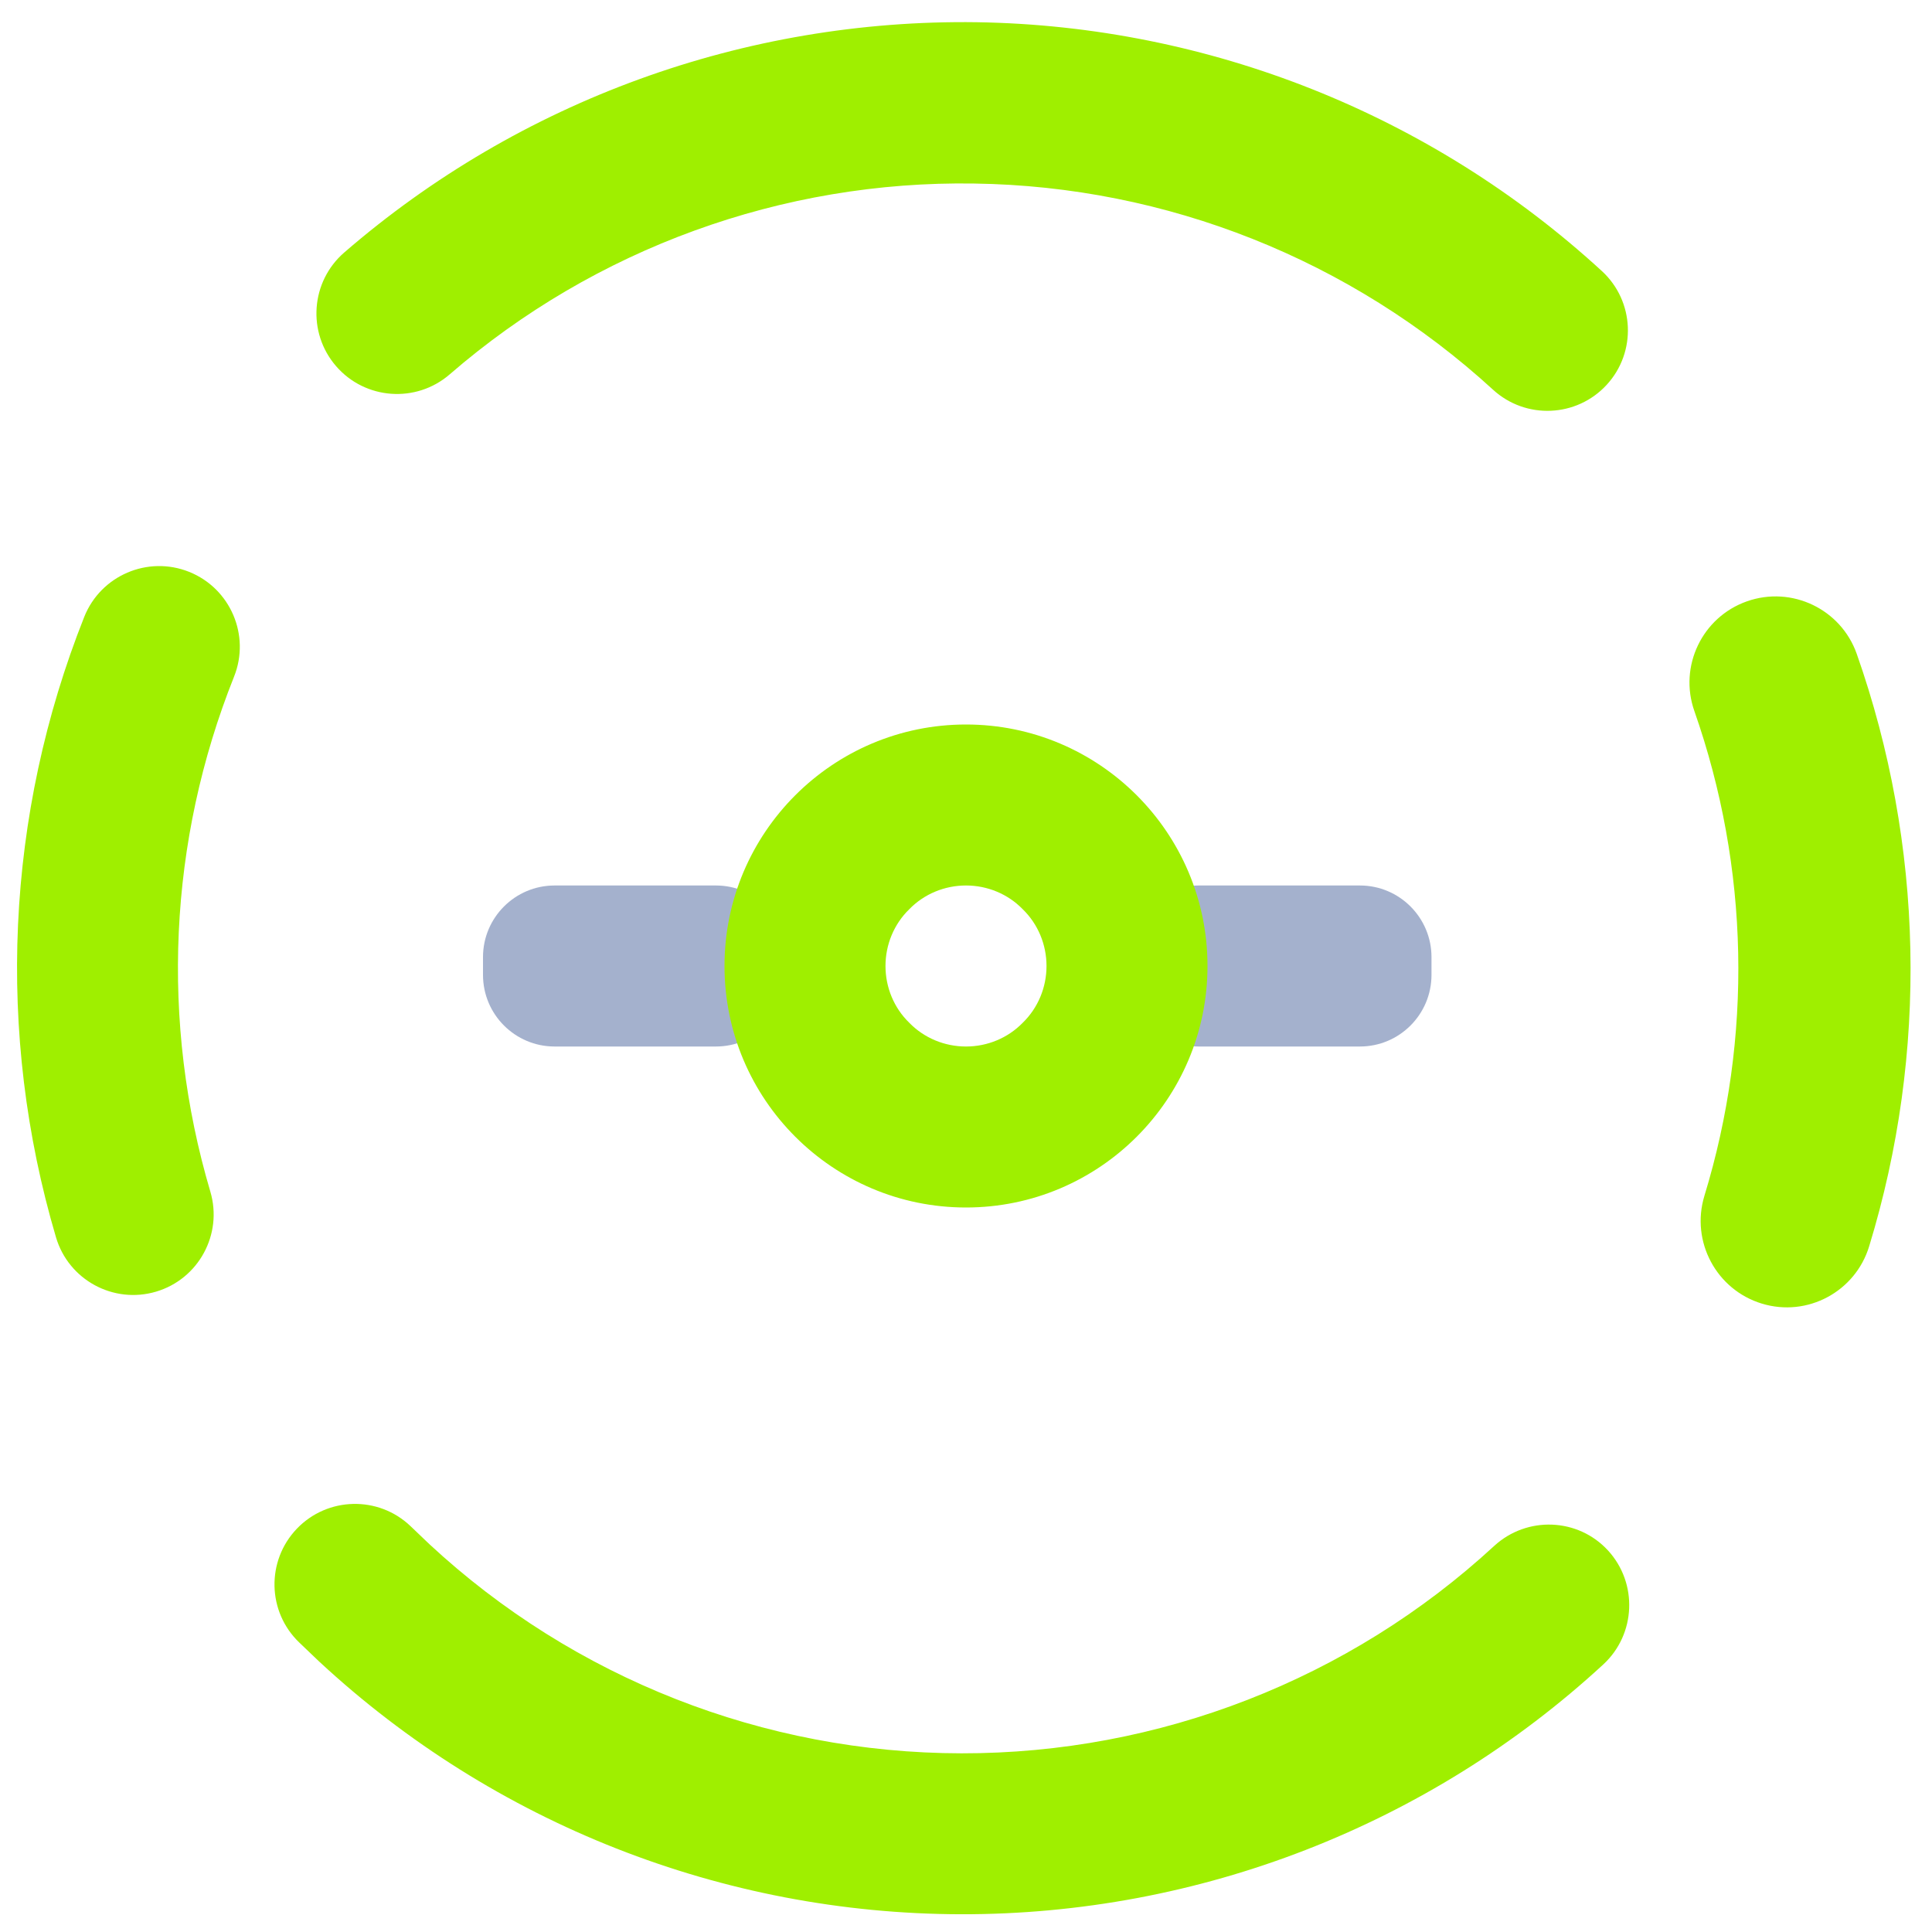 <svg width="64" height="64" viewBox="0 0 64 64" fill="none" xmlns="http://www.w3.org/2000/svg">
<g clip-path="url(#clip0_62_4219)">
<path fill-rule="evenodd" clip-rule="evenodd" d="M39.705 29.333H45.049C46.357 29.333 47.42 30.396 47.42 31.705V32.295C47.42 33.604 46.357 34.667 45.049 34.667H39.705C38.396 34.667 37.333 33.604 37.333 32.295V31.705C37.333 30.396 38.396 29.333 39.705 29.333ZM18.372 29.333H23.716C25.024 29.333 26.087 30.396 26.087 31.705V32.295C26.087 33.604 25.024 34.667 23.716 34.667H18.372C17.063 34.667 16 33.604 16 32.295V31.705C16 30.396 17.063 29.333 18.372 29.333Z" fill="#A4B1CD"/>
<path fill-rule="evenodd" clip-rule="evenodd" d="M56.129 23.557C55.605 22.073 56.385 20.443 57.869 19.92C59.353 19.396 60.983 20.176 61.507 21.66C63.732 27.984 63.879 34.869 61.92 41.28C61.464 42.789 59.871 43.643 58.364 43.184C56.856 42.725 56.003 41.128 56.459 39.619C58.068 34.361 57.948 28.745 56.129 23.557ZM49.456 12.907C50.54 13.903 52.228 13.831 53.224 12.747C54.22 11.663 54.148 9.975 53.064 8.979C47.407 3.785 40.032 0.855 32.357 0.736C24.673 0.628 17.217 3.333 11.405 8.363C10.291 9.327 10.168 11.013 11.132 12.128C12.095 13.243 13.783 13.365 14.897 12.401C19.712 8.231 25.912 5.979 32.275 6.08C38.647 6.171 44.757 8.603 49.456 12.907ZM7.753 22.416C8.3 21.047 7.633 19.491 6.264 18.943C4.895 18.396 3.339 19.063 2.792 20.432C0.188 26.983 -0.144 34.223 1.855 40.988C2.272 42.399 3.757 43.205 5.168 42.788C6.579 42.371 7.385 40.887 6.968 39.475C5.305 33.857 5.58 27.856 7.753 22.416ZM13.601 50.557C12.537 49.54 10.848 49.579 9.831 50.643C8.815 51.707 8.852 53.396 9.916 54.413L10.552 55.021C10.561 55.031 10.572 55.039 10.581 55.048C16.359 60.408 23.952 63.396 31.831 63.412C39.709 63.428 47.325 60.472 53.116 55.132C54.193 54.133 54.261 52.444 53.267 51.361C52.273 50.28 50.584 50.212 49.497 51.211C44.7 55.636 38.387 58.091 31.848 58.081C25.309 58.072 19.017 55.6 14.228 51.156L13.601 50.557ZM29.333 32C29.333 31.293 29.613 30.613 30.12 30.12C30.613 29.613 31.293 29.333 32 29.333C32.707 29.333 33.387 29.613 33.88 30.12C34.387 30.613 34.667 31.293 34.667 32C34.667 32.707 34.387 33.387 33.88 33.88C33.387 34.387 32.707 34.667 32 34.667C31.293 34.667 30.613 34.387 30.12 33.88C29.613 33.387 29.333 32.707 29.333 32ZM24 32C24 27.585 27.585 24 32 24C36.415 24 40 27.585 40 32C40 36.415 36.415 40 32 40C27.585 40 24 36.415 24 32Z" fill="#9FEF00"/>
</g>
<defs>
<clipPath id="clip0_62_4219">
<rect width="64" height="64" fill="white"/>
</clipPath>
</defs>
</svg>
